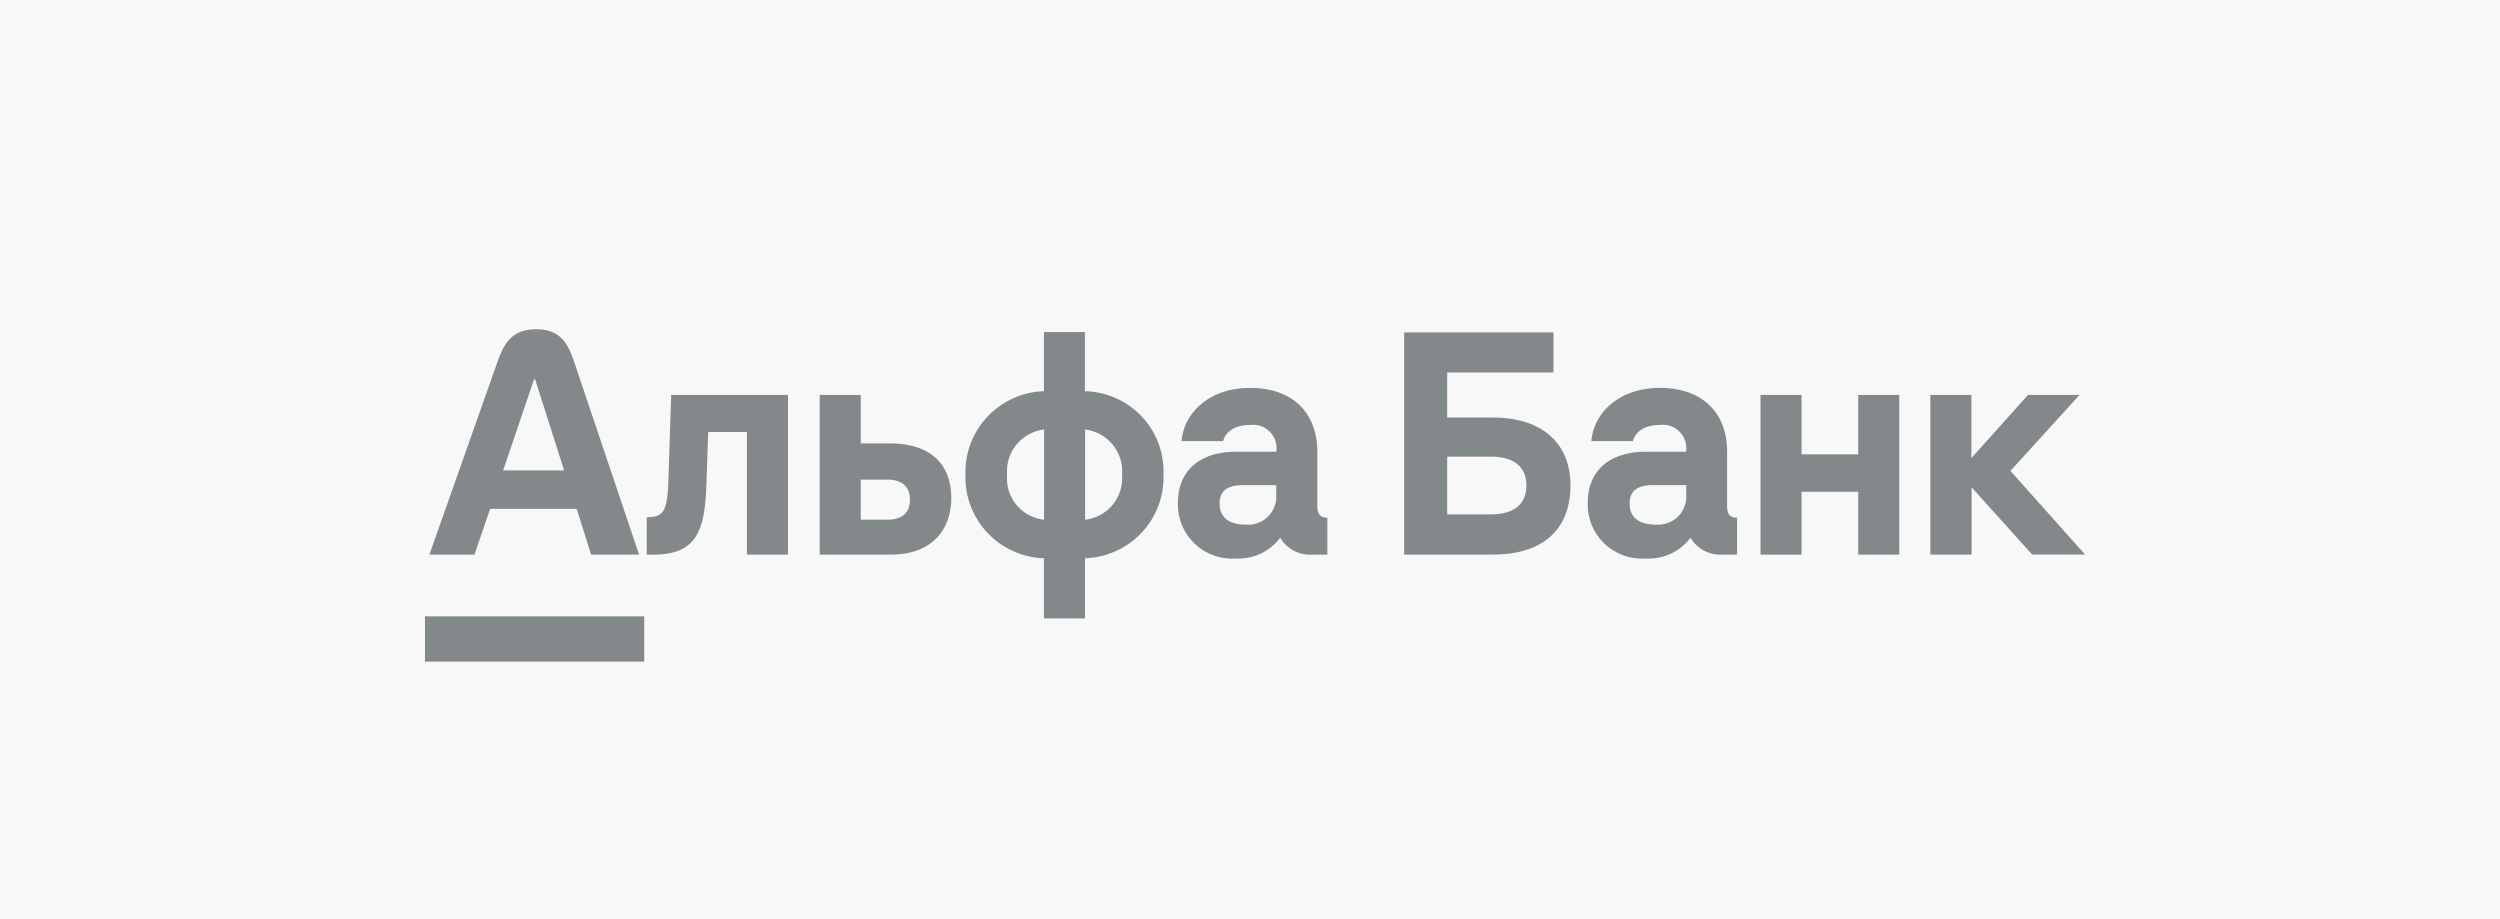 <svg width="272" height="100" fill="none" xmlns="http://www.w3.org/2000/svg"><path fill="#F8F8F8" d="M0 0h272v100H0z"/><path d="M46.237 67.055H70.09v4.93H46.237v-4.93Zm172.499-15.823 7.52-8.266h-5.604l-6.163 6.87v-6.87h-4.467v17.372h4.489V53.02l6.589 7.317h5.758l-8.122-9.106ZM72.717 52.377c-.12 3.272-.536 3.893-2.353 3.893v4.079h.678c4.565 0 5.649-2.345 5.813-7.568l.197-5.78h4.214v13.337h4.467V42.966h-12.71l-.306 9.411ZM53.33 55.365h9.415l1.565 4.973h5.221l-7.038-20.894c-.679-2.017-1.467-3.62-4.16-3.62s-3.514 1.603-4.236 3.62l-7.379 20.894h4.905l1.707-4.973Zm4.773-14.089h.12l3.153 9.902h-6.633l3.36-9.902Zm104.334 4.155h-4.981v-4.907h11.56v-4.362h-16.245v24.176h9.666c5.353 0 8.429-2.661 8.429-7.525 0-4.612-3.12-7.382-8.429-7.382Zm-.23 10.534h-4.751v-6.281h4.751c2.474 0 3.864 1.09 3.864 3.14s-1.39 3.14-3.864 3.14Zm-44.17-13.402v-6.434h-4.456v6.434a8.85 8.85 0 0 0-6.153 2.776 8.78 8.78 0 0 0-2.385 6.297 8.791 8.791 0 0 0 2.376 6.314 8.86 8.86 0 0 0 6.162 2.791v6.543h4.467v-6.543a8.861 8.861 0 0 0 6.165-2.788 8.795 8.795 0 0 0 2.373-6.317 8.691 8.691 0 0 0-2.365-6.322 8.767 8.767 0 0 0-6.184-2.751Zm-4.445 13.98a4.537 4.537 0 0 1-3.017-1.634 4.503 4.503 0 0 1-1-3.273 4.554 4.554 0 0 1 1.017-3.26 4.591 4.591 0 0 1 3-1.647v9.814Zm4.467 0v-9.814a4.591 4.591 0 0 1 3 1.648 4.558 4.558 0 0 1 1.017 3.259 4.526 4.526 0 0 1-1.007 3.267 4.558 4.558 0 0 1-3.01 1.64Zm25.265-1.538V49.15c0-4.274-2.726-6.946-7.302-6.946s-7.247 2.835-7.466 5.79h4.522c.153-.632.831-1.755 2.933-1.755a2.559 2.559 0 0 1 2.153.747 2.521 2.521 0 0 1 .693 2.164h-4.378c-3.963 0-6.317 2.083-6.317 5.53a5.876 5.876 0 0 0 3.858 5.735 5.924 5.924 0 0 0 2.426.35 5.694 5.694 0 0 0 2.703-.526 5.663 5.663 0 0 0 2.135-1.732 3.785 3.785 0 0 0 3.591 1.832h1.543v-4.013c-.755 0-1.094-.36-1.094-1.32Zm-4.467-1.09a3.043 3.043 0 0 1-2.015 2.99 3.066 3.066 0 0 1-1.269.172c-1.609 0-2.879-.578-2.879-2.312 0-1.733 1.413-1.984 2.606-1.984h3.557v1.134Zm-42.002-5.67h-3.208v-5.279h-4.466v17.372h7.75c4.85 0 6.568-3.14 6.568-6.107.022-3.828-2.386-5.987-6.644-5.987Zm-.329 8.298h-2.879V52.18h2.88c1.543 0 2.473.698 2.473 2.18 0 1.484-.886 2.182-2.474 2.182Zm91.384-1.538V49.15c0-4.274-2.726-6.946-7.302-6.946-4.575 0-7.246 2.835-7.465 5.79h4.521c.153-.632.832-1.755 2.933-1.755a2.559 2.559 0 0 1 2.154.747 2.535 2.535 0 0 1 .693 2.164h-4.379c-3.963 0-6.316 2.083-6.316 5.53a5.862 5.862 0 0 0 1.783 4.434 5.903 5.903 0 0 0 4.5 1.65 5.673 5.673 0 0 0 4.893-2.257 3.766 3.766 0 0 0 1.501 1.415 3.79 3.79 0 0 0 2.024.417h1.544v-4.013c-.778 0-1.084-.36-1.084-1.32Zm-4.445-1.09a3.046 3.046 0 0 1-2.017 2.987 3.074 3.074 0 0 1-1.267.175c-1.609 0-2.879-.578-2.879-2.312 0-1.733 1.413-1.984 2.606-1.984h3.557v1.134Zm18.708-4.482h-6.163v-6.467h-4.466V60.35h4.466V53.5h6.163v6.838h4.467V42.966h-4.467v6.467Z" fill="#83898A"/></svg>